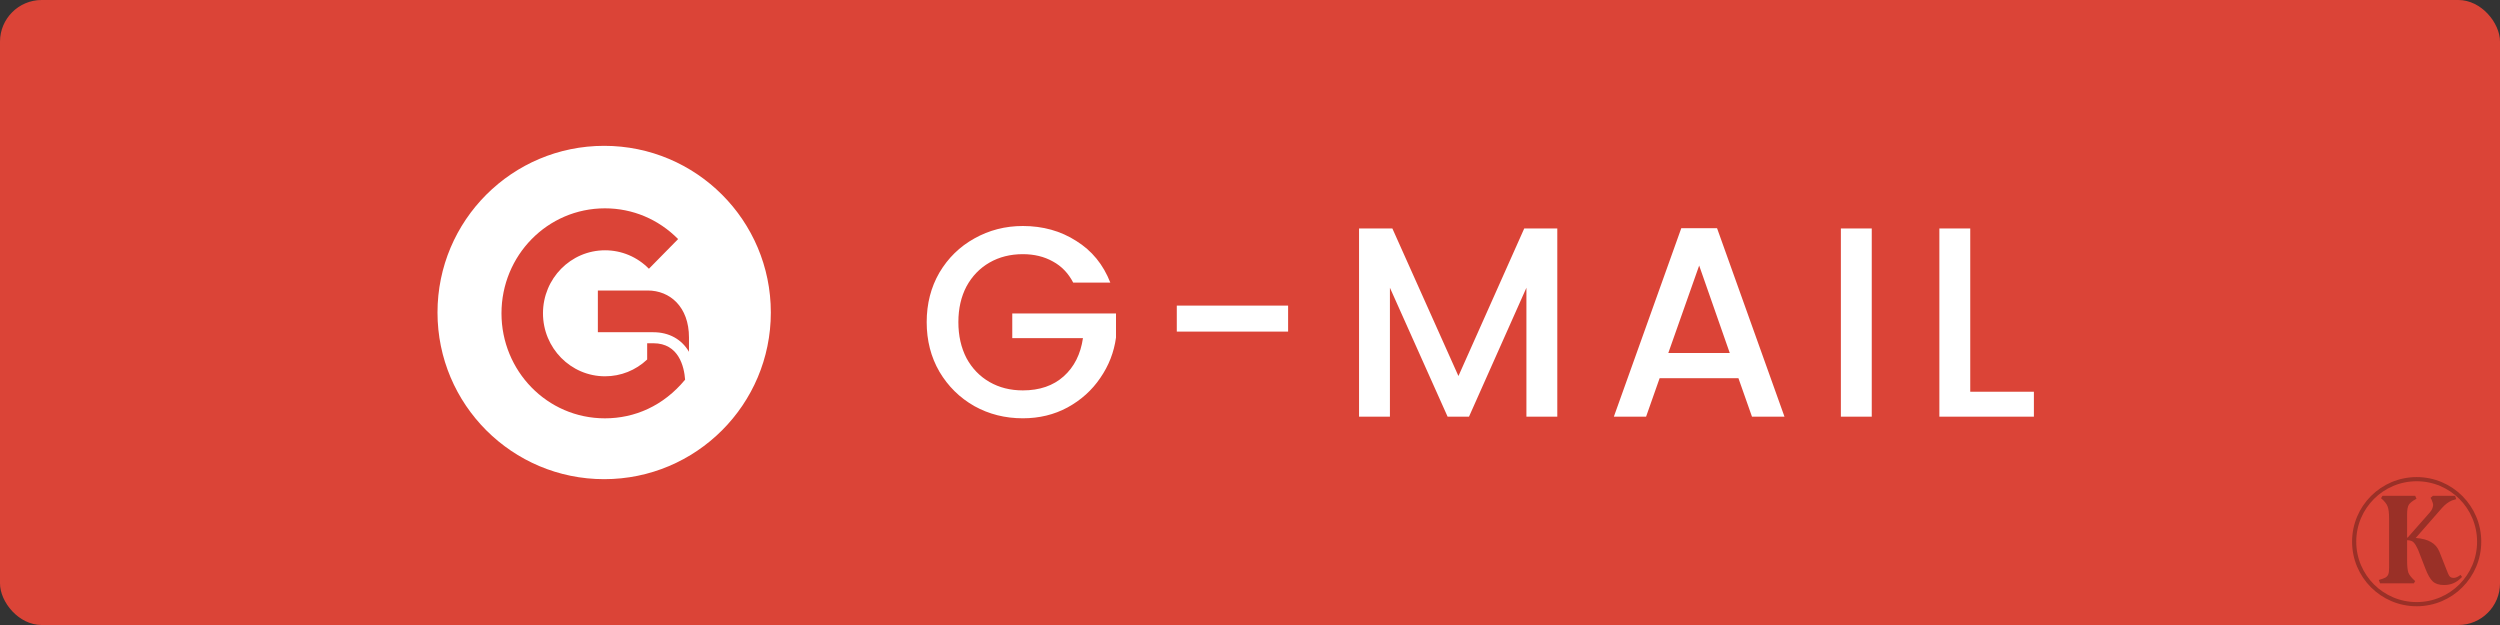 <svg width="120" height="30" viewBox="0 0 120 30" fill="none" xmlns="http://www.w3.org/2000/svg">
<rect x="0" y="0" width="120" height="30" fill="#333333" stroke="none"/>
<rect width="120" height="30" rx="2" fill="#DB4437"/>
<circle cx="116" cy="26" r="3" stroke="black" stroke-opacity="0.3" stroke-width="0.2"/>
<path d="M118.178 27.694C118.046 27.832 117.911 27.931 117.773 27.991C117.635 28.051 117.482 28.081 117.314 28.081C117.08 28.081 116.9 28.024 116.774 27.91C116.648 27.79 116.528 27.58 116.414 27.28L116.072 26.398C116 26.236 115.931 26.119 115.865 26.047C115.799 25.969 115.691 25.93 115.541 25.93V26.902C115.541 27.178 115.562 27.376 115.604 27.496C115.652 27.61 115.76 27.742 115.928 27.892L115.865 28H114.245L114.182 27.838C114.332 27.796 114.44 27.757 114.506 27.721C114.572 27.679 114.617 27.625 114.641 27.559C114.665 27.493 114.677 27.391 114.677 27.253V24.913C114.677 24.625 114.653 24.424 114.605 24.31C114.563 24.19 114.458 24.058 114.29 23.914L114.362 23.797H115.928L115.991 23.941C115.799 24.043 115.676 24.139 115.622 24.229C115.568 24.319 115.541 24.472 115.541 24.688V25.804H115.568L116.639 24.589C116.693 24.523 116.729 24.466 116.747 24.418C116.771 24.364 116.786 24.304 116.792 24.238C116.792 24.196 116.768 24.115 116.72 23.995L116.666 23.896L116.783 23.797H117.845L117.899 23.959L117.692 24.022C117.524 24.094 117.365 24.214 117.215 24.382L115.955 25.822C116.267 25.846 116.513 25.912 116.693 26.02C116.873 26.122 117.005 26.275 117.089 26.479L117.503 27.523C117.533 27.601 117.569 27.658 117.611 27.694C117.653 27.724 117.707 27.739 117.773 27.739C117.869 27.739 117.98 27.691 118.106 27.595L118.178 27.694Z" fill="black" fill-opacity="0.3"/>
<path d="M51.514 13.565C51.28 13.114 50.955 12.776 50.539 12.551C50.123 12.317 49.642 12.2 49.096 12.2C48.498 12.2 47.965 12.334 47.497 12.603C47.029 12.872 46.661 13.253 46.392 13.747C46.132 14.241 46.002 14.813 46.002 15.463C46.002 16.113 46.132 16.689 46.392 17.192C46.661 17.686 47.029 18.067 47.497 18.336C47.965 18.605 48.498 18.739 49.096 18.739C49.902 18.739 50.556 18.514 51.059 18.063C51.562 17.612 51.869 17.001 51.982 16.23H48.589V15.047H53.568V16.204C53.473 16.906 53.221 17.552 52.814 18.141C52.415 18.73 51.891 19.203 51.241 19.558C50.6 19.905 49.885 20.078 49.096 20.078C48.247 20.078 47.471 19.883 46.769 19.493C46.067 19.094 45.508 18.544 45.092 17.842C44.685 17.14 44.481 16.347 44.481 15.463C44.481 14.579 44.685 13.786 45.092 13.084C45.508 12.382 46.067 11.836 46.769 11.446C47.48 11.047 48.255 10.848 49.096 10.848C50.058 10.848 50.912 11.086 51.657 11.563C52.411 12.031 52.957 12.698 53.295 13.565H51.514ZM61.829 14.67V15.918H56.486V14.67H61.829ZM74.75 10.965V20H73.268V13.812L70.512 20H69.485L66.716 13.812V20H65.234V10.965H66.833L70.005 18.05L73.164 10.965H74.75ZM83.445 18.154H79.662L79.012 20H77.465L80.702 10.952H82.418L85.655 20H84.095L83.445 18.154ZM83.029 16.945L81.56 12.746L80.078 16.945H83.029ZM89.844 10.965V20H88.362V10.965H89.844ZM94.572 18.804H97.627V20H93.09V10.965H94.572V18.804Z" fill="white"/>
<circle cx="29" cy="15" r="8" fill="white"/>
<path d="M31.361 16.476H31.064V17.256C30.513 17.776 29.798 18.062 29.042 18.062C27.395 18.062 26.063 16.707 26.063 15.038C26.063 13.37 27.395 12.014 29.042 12.014C29.836 12.014 30.585 12.329 31.148 12.9L32.549 11.476C31.609 10.524 30.365 10 29.037 10C26.276 10 24.071 12.264 24.071 15.04C24.071 17.796 26.254 20.08 29.037 20.08C30.459 20.08 31.838 19.491 32.885 18.224C32.84 17.603 32.583 16.476 31.361 16.476ZM31.089 13.944H28.697V15.947H31.361C32.115 15.947 32.723 16.287 33.071 16.887V16.199C33.071 14.732 32.162 13.944 31.089 13.944Z" fill="#DB4437"/>
</svg>
